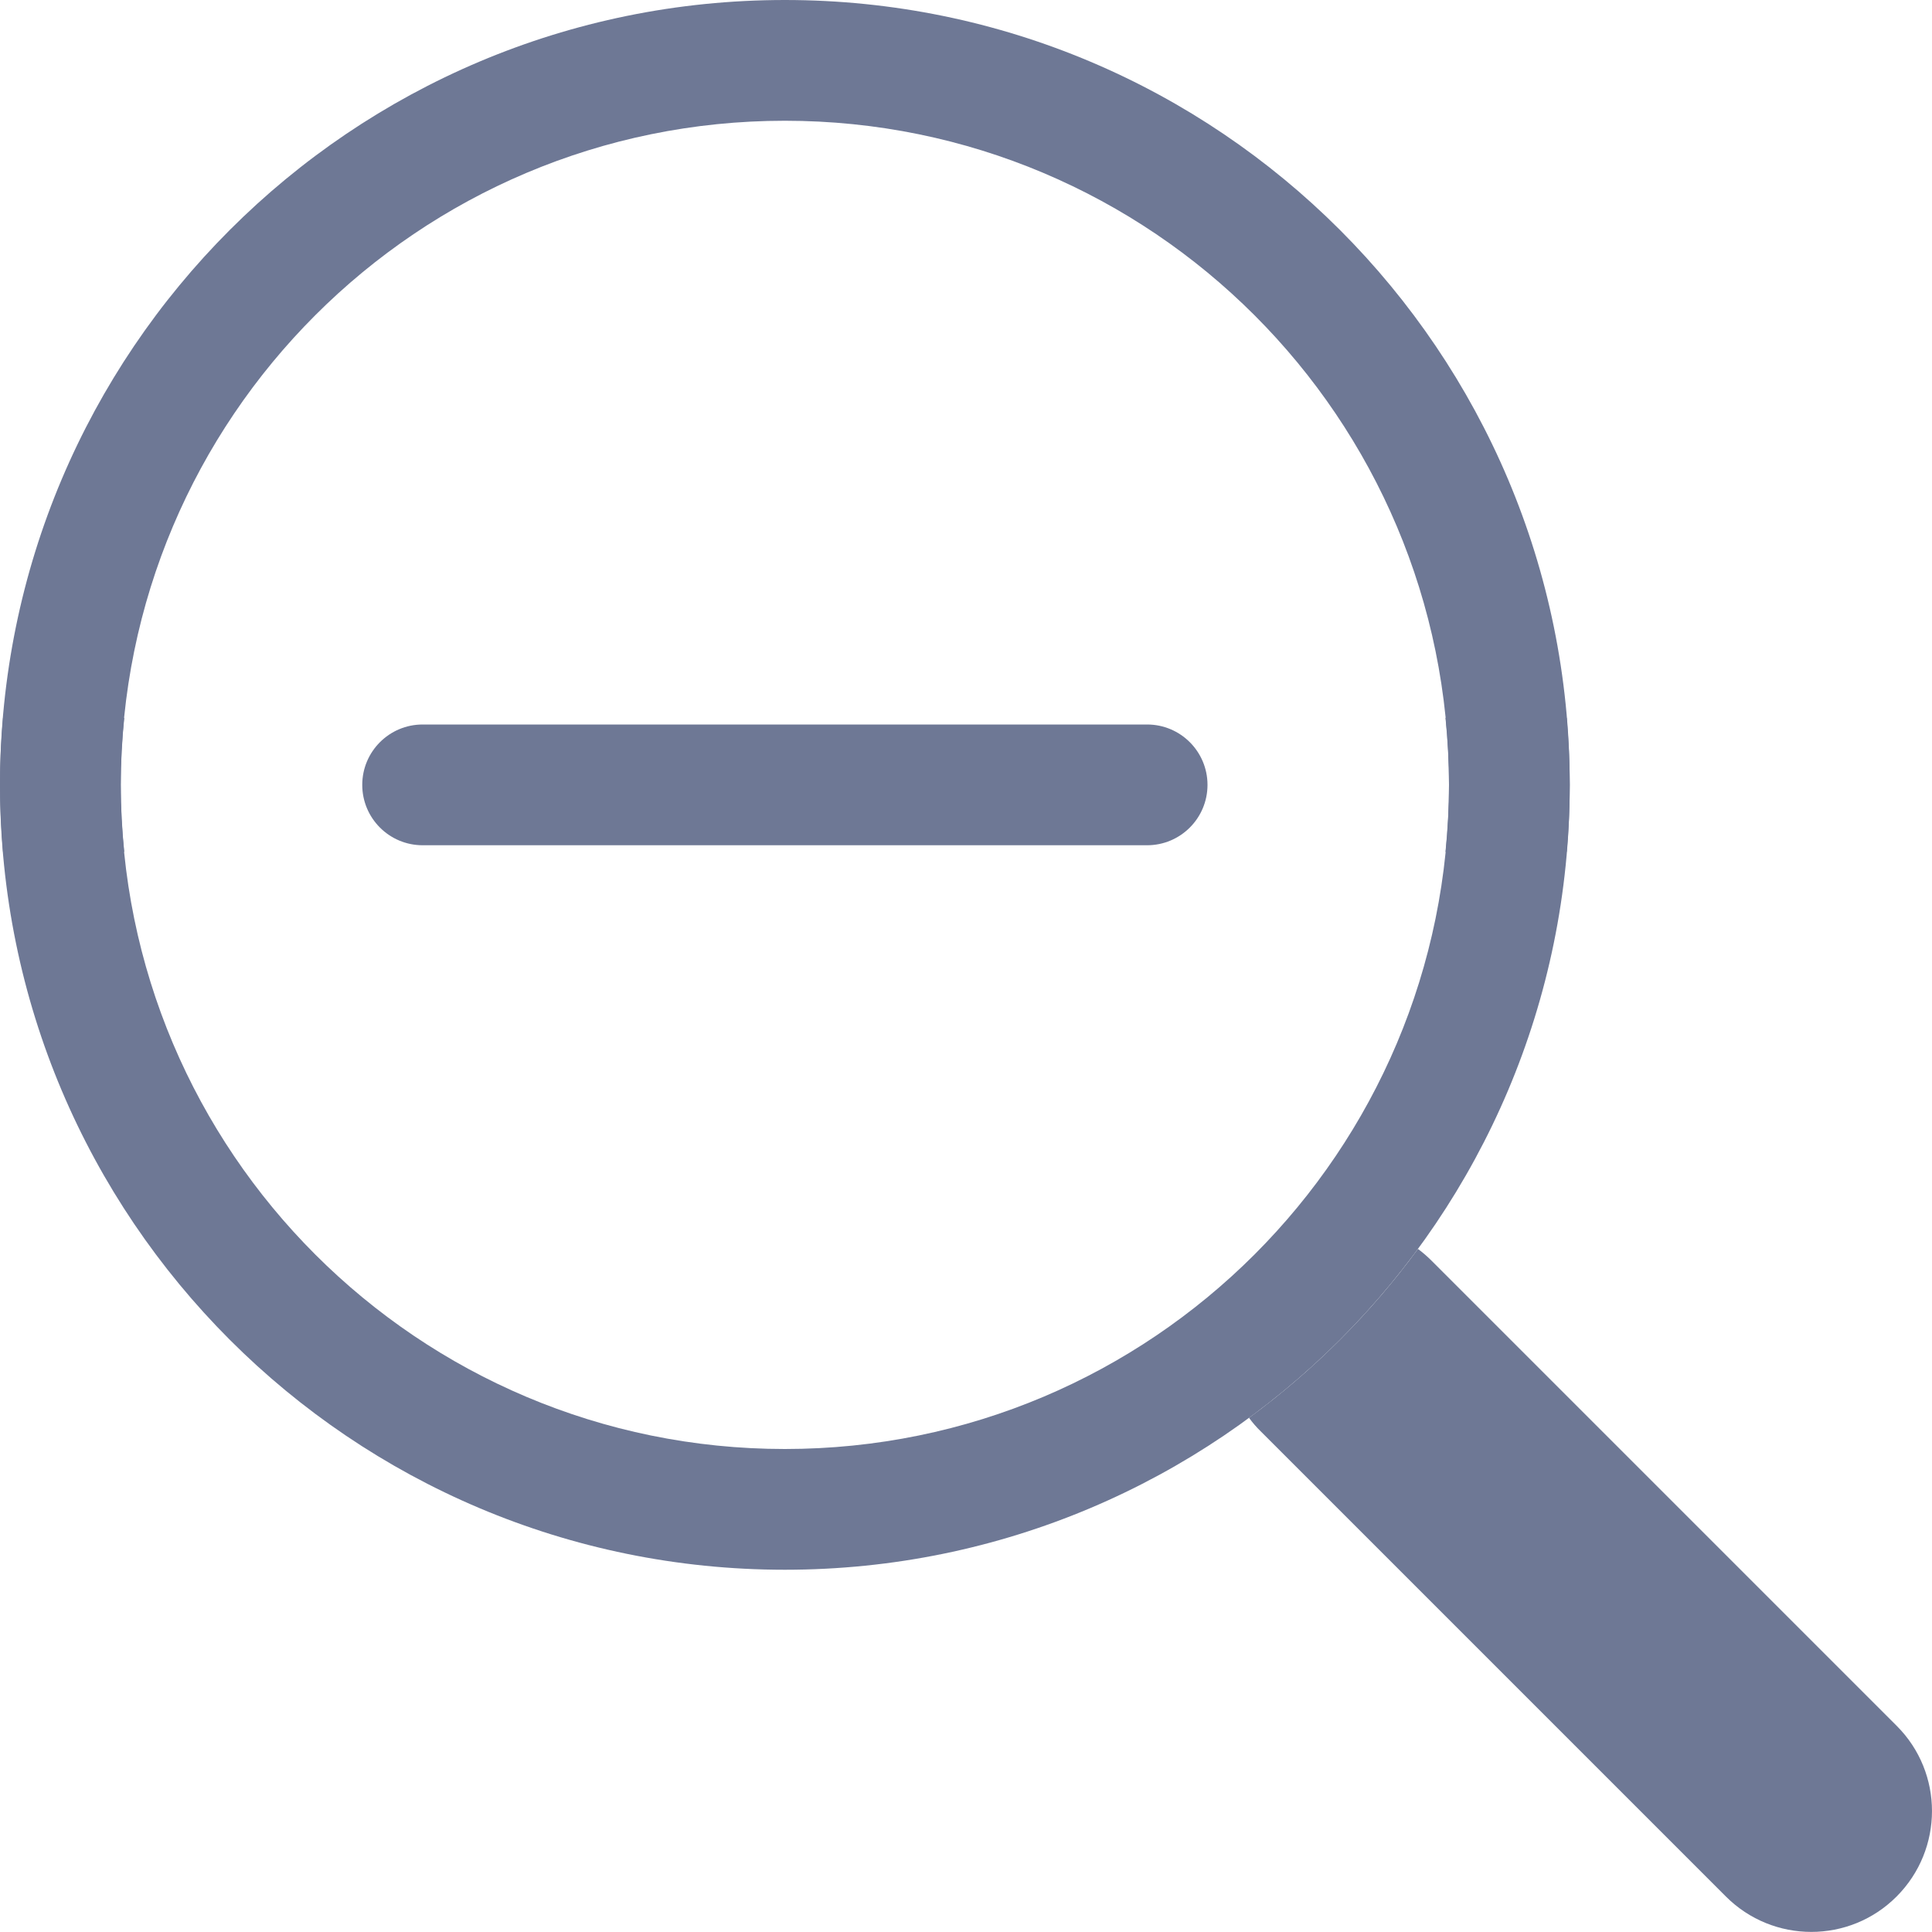 <?xml version="1.0" encoding="UTF-8"?>
<svg width="16" height="16" version="1.1" viewBox="0 0 16 16" xmlns="http://www.w3.org/2000/svg">
 <path d="m10.344 11.742c0.029 0.04 0.062 0.078 0.099 0.114l3.85 3.85c0.391 0.391 1.024 0.391 1.414 0s0.391-1.024 0-1.414l-3.85-3.85c-0.036-0.036-0.074-0.069-0.114-0.099-0.392 0.534-0.864 1.006-1.398 1.398z" fill="#6e7895"/>
 <path d="M3 6.5C3 6.224 3.224 6 3.5 6H9.5C9.776 6 10 6.224 10 6.5C10 6.776 9.776 7 9.5 7H3.5C3.224 7 3 6.776 3 6.5Z" clip-rule="evenodd" fill="#6e7895" fill-rule="evenodd"/>
 <path d="m6.5 0c-3.59 0-6.5 2.91-6.5 6.5 0 0.187 0.01 0.371 0.025 0.555h1.004c-0.018-0.182-0.029-0.367-0.029-0.555 0-3.038 2.462-5.5 5.5-5.5 3.038 0 5.5 2.462 5.5 5.5 0 0.187-0.011 0.372-0.029 0.555h1.004c0.016-0.183 0.025-0.367 0.025-0.555 0-3.59-2.91-6.5-6.5-6.5z" fill="#6e7895" stop-color="#000000" stroke-linecap="square"/>
 <path d="m0.025 5.945c-0.016 0.183-0.025 0.367-0.025 0.555 0 3.59 2.91 6.5 6.5 6.5 3.59 0 6.5-2.91 6.5-6.5 0-0.187-0.01-0.371-0.025-0.555h-1.004c0.018 0.182 0.029 0.367 0.029 0.555 0 3.038-2.462 5.5-5.5 5.5-3.038 0-5.5-2.462-5.5-5.5-1e-6 -0.187 0.011-0.372 0.029-0.555z" fill="#6e7895" stop-color="#000000" stroke-linecap="square"/>
</svg>
